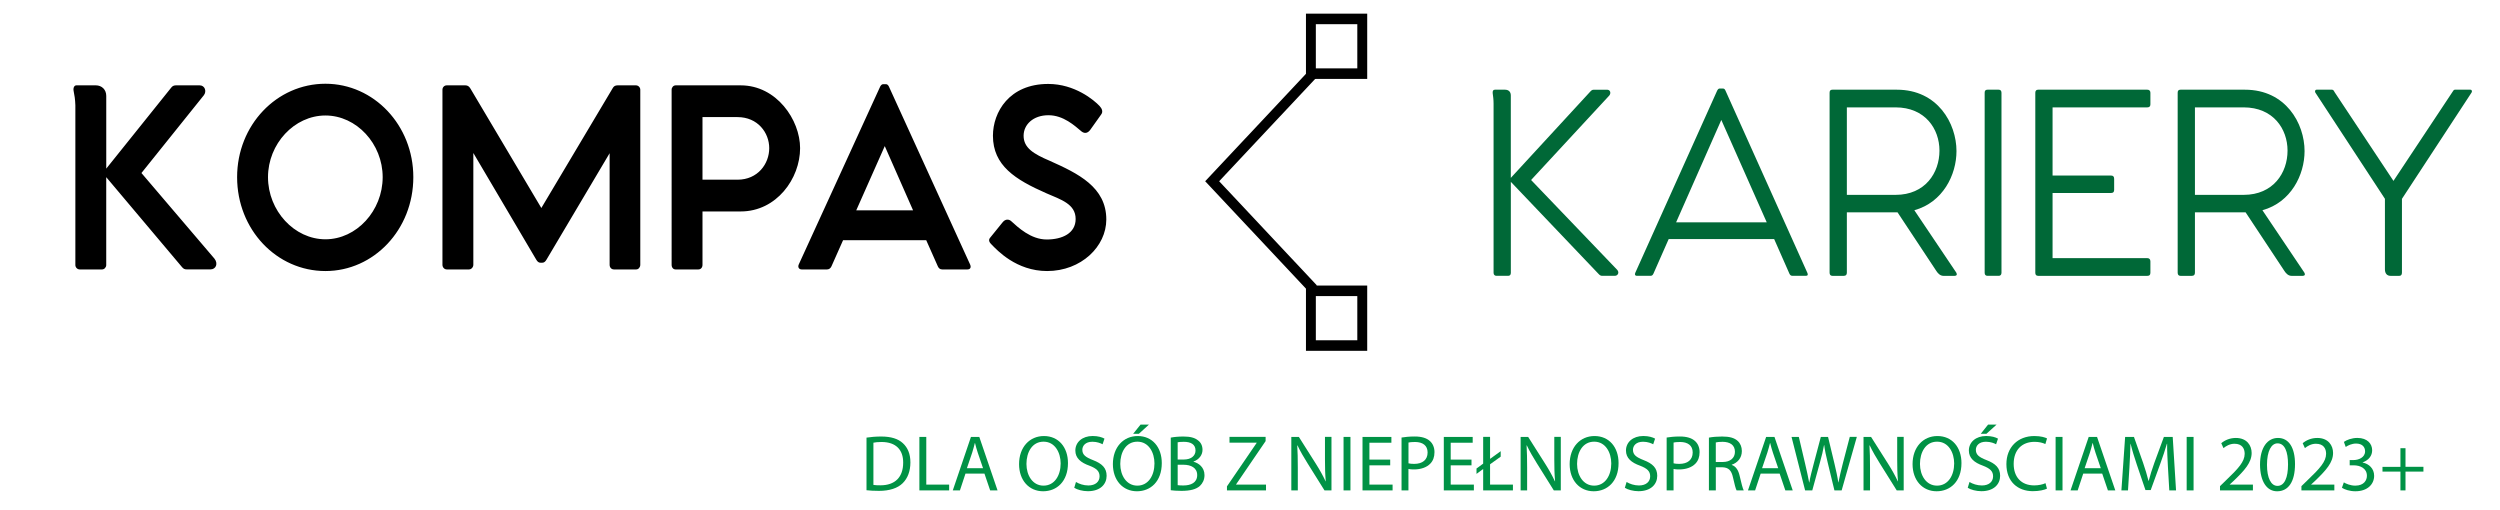 <?xml version="1.0" encoding="utf-8"?>
<!-- Generator: Adobe Illustrator 27.3.1, SVG Export Plug-In . SVG Version: 6.00 Build 0)  -->
<svg version="1.1" id="Warstwa_1" xmlns="http://www.w3.org/2000/svg" xmlns:xlink="http://www.w3.org/1999/xlink" x="0px" y="0px"
	 viewBox="0 0 1133.86 231.32" style="enable-background:new 0 0 1133.86 231.32;" xml:space="preserve">
<style type="text/css">
	.st0{fill:#009245;}
	.st1{clip-path:url(#SVGID_00000134935212175180962080000006655129174477311620_);fill:none;}
	.st2{fill:#006837;}
</style>
<g>
	<path class="st0" d="M393,198.48c1.91-0.29,4.18-0.5,6.66-0.5c4.5,0,7.7,1.04,9.83,3.02c2.16,1.98,3.42,4.79,3.42,8.71
		c0,3.96-1.22,7.2-3.49,9.43c-2.27,2.27-6.01,3.49-10.73,3.49c-2.23,0-4.1-0.11-5.69-0.29V198.48z M396.13,219.93
		c0.79,0.14,1.94,0.18,3.17,0.18c6.7,0,10.33-3.74,10.33-10.29c0.04-5.72-3.2-9.36-9.83-9.36c-1.62,0-2.84,0.14-3.67,0.32V219.93z"
		/>
	<path class="st0" d="M416.98,198.16h3.13v21.63h10.37v2.63h-13.5V198.16z"/>
	<path class="st0" d="M437.89,214.79l-2.52,7.63h-3.24l8.24-24.26h3.78l8.28,24.26h-3.35l-2.59-7.63H437.89z M445.85,212.34
		l-2.38-6.98c-0.54-1.58-0.9-3.02-1.26-4.43h-0.07c-0.36,1.44-0.76,2.92-1.22,4.39l-2.38,7.02H445.85z"/>
	<path class="st0" d="M484.37,210.03c0,8.35-5.08,12.78-11.27,12.78c-6.41,0-10.91-4.97-10.91-12.31c0-7.7,4.79-12.74,11.27-12.74
		C480.08,197.76,484.37,202.83,484.37,210.03z M465.54,210.43c0,5.18,2.81,9.83,7.74,9.83c4.97,0,7.77-4.57,7.77-10.08
		c0-4.82-2.52-9.86-7.74-9.86C468.13,200.31,465.54,205.1,465.54,210.43z"/>
	<path class="st0" d="M488,218.6c1.4,0.86,3.46,1.58,5.62,1.58c3.2,0,5.08-1.69,5.08-4.14c0-2.27-1.3-3.56-4.57-4.82
		c-3.96-1.4-6.41-3.46-6.41-6.88c0-3.78,3.13-6.59,7.85-6.59c2.48,0,4.28,0.58,5.36,1.19l-0.86,2.56c-0.79-0.43-2.41-1.15-4.61-1.15
		c-3.31,0-4.57,1.98-4.57,3.64c0,2.27,1.48,3.38,4.82,4.68c4.1,1.58,6.19,3.56,6.19,7.13c0,3.74-2.77,6.98-8.49,6.98
		c-2.34,0-4.9-0.68-6.19-1.55L488,218.6z"/>
	<path class="st0" d="M526.92,210.03c0,8.35-5.08,12.78-11.27,12.78c-6.41,0-10.91-4.97-10.91-12.31c0-7.7,4.79-12.74,11.27-12.74
		C522.63,197.76,526.92,202.83,526.92,210.03z M508.09,210.43c0,5.18,2.81,9.83,7.74,9.83c4.97,0,7.77-4.57,7.77-10.08
		c0-4.82-2.52-9.86-7.74-9.86C510.68,200.31,508.09,205.1,508.09,210.43z M521.09,192.58l-4.57,4.17h-2.59l3.35-4.17H521.09z"/>
	<path class="st0" d="M530.99,198.48c1.37-0.29,3.53-0.5,5.72-0.5c3.13,0,5.15,0.54,6.66,1.76c1.26,0.94,2.02,2.38,2.02,4.28
		c0,2.34-1.55,4.39-4.1,5.33v0.07c2.3,0.58,5,2.48,5,6.08c0,2.09-0.83,3.67-2.05,4.86c-1.69,1.55-4.43,2.27-8.39,2.27
		c-2.16,0-3.82-0.14-4.86-0.29V198.48z M534.12,208.41h2.84c3.31,0,5.26-1.73,5.26-4.07c0-2.84-2.16-3.96-5.33-3.96
		c-1.44,0-2.27,0.11-2.77,0.22V208.41z M534.12,220.04c0.61,0.11,1.51,0.14,2.63,0.14c3.24,0,6.23-1.19,6.23-4.72
		c0-3.31-2.84-4.68-6.26-4.68h-2.59V220.04z"/>
	<path class="st0" d="M556.48,220.58l13.46-19.69v-0.11h-12.31v-2.63h16.38v1.91l-13.39,19.62v0.11h13.57v2.63h-17.71V220.58z"/>
	<path class="st0" d="M585.67,222.42v-24.26h3.42l7.77,12.27c1.8,2.84,3.2,5.4,4.36,7.88l0.07-0.04c-0.29-3.24-0.36-6.19-0.36-9.97
		v-10.15h2.95v24.26h-3.17l-7.7-12.31c-1.69-2.7-3.31-5.47-4.54-8.1l-0.11,0.04c0.18,3.06,0.25,5.97,0.25,10.01v10.37H585.67z"/>
	<path class="st0" d="M612.49,198.16v24.26h-3.13v-24.26H612.49z"/>
	<path class="st0" d="M630.52,211.04h-9.43v8.75h10.51v2.63h-13.64v-24.26h13.1v2.63h-9.97v7.67h9.43V211.04z"/>
	<path class="st0" d="M635.67,198.44c1.51-0.25,3.49-0.47,6.01-0.47c3.1,0,5.36,0.72,6.8,2.02c1.33,1.15,2.12,2.92,2.12,5.08
		c0,2.2-0.65,3.92-1.87,5.18c-1.66,1.76-4.36,2.66-7.42,2.66c-0.94,0-1.8-0.04-2.52-0.22v9.72h-3.13V198.44z M638.81,210.14
		c0.68,0.18,1.55,0.25,2.59,0.25c3.78,0,6.08-1.84,6.08-5.18c0-3.2-2.27-4.75-5.72-4.75c-1.37,0-2.41,0.11-2.95,0.25V210.14z"/>
	<path class="st0" d="M667.39,211.04h-9.43v8.75h10.51v2.63h-13.64v-24.26h13.1v2.63h-9.97v7.67h9.43V211.04z"/>
	<path class="st0" d="M672.68,222.42v-9.72l-3.02,2.23v-2.45l3.02-2.2v-12.13h3.13v9.97l4.82-3.49v2.48l-4.82,3.46v9.21h10.37v2.63
		H672.68z"/>
	<path class="st0" d="M689.67,222.42v-24.26h3.42l7.78,12.27c1.8,2.84,3.2,5.4,4.36,7.88l0.07-0.04c-0.29-3.24-0.36-6.19-0.36-9.97
		v-10.15h2.95v24.26h-3.17l-7.7-12.31c-1.69-2.7-3.31-5.47-4.54-8.1l-0.11,0.04c0.18,3.06,0.25,5.97,0.25,10.01v10.37H689.67z"/>
	<path class="st0" d="M734.09,210.03c0,8.35-5.08,12.78-11.27,12.78c-6.41,0-10.91-4.97-10.91-12.31c0-7.7,4.79-12.74,11.27-12.74
		C729.81,197.76,734.09,202.83,734.09,210.03z M715.27,210.43c0,5.18,2.81,9.83,7.74,9.83c4.97,0,7.77-4.57,7.77-10.08
		c0-4.82-2.52-9.86-7.74-9.86C717.86,200.31,715.27,205.1,715.27,210.43z"/>
	<path class="st0" d="M737.73,218.6c1.4,0.86,3.46,1.58,5.62,1.58c3.2,0,5.08-1.69,5.08-4.14c0-2.27-1.3-3.56-4.57-4.82
		c-3.96-1.4-6.41-3.46-6.41-6.88c0-3.78,3.13-6.59,7.85-6.59c2.48,0,4.28,0.58,5.36,1.19l-0.86,2.56c-0.79-0.43-2.41-1.15-4.61-1.15
		c-3.31,0-4.57,1.98-4.57,3.64c0,2.27,1.48,3.38,4.82,4.68c4.1,1.58,6.19,3.56,6.19,7.13c0,3.74-2.77,6.98-8.5,6.98
		c-2.34,0-4.9-0.68-6.19-1.55L737.73,218.6z"/>
	<path class="st0" d="M755.91,198.44c1.51-0.25,3.49-0.47,6.01-0.47c3.1,0,5.36,0.72,6.8,2.02c1.33,1.15,2.12,2.92,2.12,5.08
		c0,2.2-0.65,3.92-1.87,5.18c-1.66,1.76-4.36,2.66-7.42,2.66c-0.94,0-1.8-0.04-2.52-0.22v9.72h-3.13V198.44z M759.04,210.14
		c0.68,0.18,1.55,0.25,2.59,0.25c3.78,0,6.08-1.84,6.08-5.18c0-3.2-2.27-4.75-5.72-4.75c-1.37,0-2.41,0.11-2.95,0.25V210.14z"/>
	<path class="st0" d="M775.07,198.48c1.58-0.32,3.85-0.5,6.01-0.5c3.35,0,5.51,0.61,7.02,1.98c1.22,1.08,1.91,2.74,1.91,4.61
		c0,3.2-2.02,5.33-4.57,6.19v0.11c1.87,0.65,2.99,2.38,3.56,4.9c0.79,3.38,1.37,5.72,1.87,6.66h-3.24c-0.4-0.68-0.94-2.77-1.62-5.79
		c-0.72-3.35-2.02-4.61-4.86-4.72h-2.95v10.51h-3.13V198.48z M778.2,209.53h3.2c3.35,0,5.47-1.83,5.47-4.61
		c0-3.13-2.27-4.5-5.58-4.54c-1.51,0-2.59,0.14-3.1,0.29V209.53z"/>
	<path class="st0" d="M798.54,214.79l-2.52,7.63h-3.24l8.24-24.26h3.78l8.28,24.26h-3.35l-2.59-7.63H798.54z M806.49,212.34
		l-2.38-6.98c-0.54-1.58-0.9-3.02-1.26-4.43h-0.07c-0.36,1.44-0.76,2.92-1.22,4.39l-2.38,7.02H806.49z"/>
	<path class="st0" d="M818.7,222.42l-6.16-24.26h3.31l2.88,12.27c0.72,3.02,1.37,6.05,1.8,8.39h0.07c0.4-2.41,1.15-5.29,1.98-8.42
		l3.24-12.24h3.28l2.95,12.31c0.68,2.88,1.33,5.76,1.69,8.31h0.07c0.5-2.66,1.19-5.36,1.94-8.39l3.2-12.24h3.2l-6.88,24.26h-3.28
		l-3.06-12.63c-0.76-3.1-1.26-5.47-1.58-7.92h-0.07c-0.43,2.41-0.97,4.79-1.87,7.92l-3.46,12.63H818.7z"/>
	<path class="st0" d="M845.19,222.42v-24.26h3.42l7.78,12.27c1.8,2.84,3.2,5.4,4.36,7.88l0.07-0.04c-0.29-3.24-0.36-6.19-0.36-9.97
		v-10.15h2.95v24.26h-3.17l-7.7-12.31c-1.69-2.7-3.31-5.47-4.54-8.1l-0.11,0.04c0.18,3.06,0.25,5.97,0.25,10.01v10.37H845.19z"/>
	<path class="st0" d="M889.61,210.03c0,8.35-5.08,12.78-11.27,12.78c-6.41,0-10.91-4.97-10.91-12.31c0-7.7,4.79-12.74,11.27-12.74
		C885.33,197.76,889.61,202.83,889.61,210.03z M870.79,210.43c0,5.18,2.81,9.83,7.74,9.83c4.97,0,7.77-4.57,7.77-10.08
		c0-4.82-2.52-9.86-7.74-9.86C873.38,200.31,870.79,205.1,870.79,210.43z"/>
	<path class="st0" d="M893.25,218.6c1.4,0.86,3.46,1.58,5.62,1.58c3.2,0,5.08-1.69,5.08-4.14c0-2.27-1.3-3.56-4.57-4.82
		c-3.96-1.4-6.41-3.46-6.41-6.88c0-3.78,3.13-6.59,7.85-6.59c2.48,0,4.28,0.58,5.36,1.19l-0.86,2.56c-0.79-0.43-2.41-1.15-4.61-1.15
		c-3.31,0-4.57,1.98-4.57,3.64c0,2.27,1.48,3.38,4.82,4.68c4.1,1.58,6.19,3.56,6.19,7.13c0,3.74-2.77,6.98-8.5,6.98
		c-2.34,0-4.9-0.68-6.19-1.55L893.25,218.6z M905.53,192.58l-4.61,4.17h-2.56l3.31-4.17H905.53z"/>
	<path class="st0" d="M928.39,221.62c-1.15,0.58-3.46,1.15-6.41,1.15c-6.84,0-11.99-4.32-11.99-12.27c0-7.6,5.15-12.74,12.67-12.74
		c3.02,0,4.93,0.65,5.76,1.08l-0.76,2.56c-1.19-0.58-2.88-1.01-4.9-1.01c-5.69,0-9.47,3.64-9.47,10.01c0,5.94,3.42,9.75,9.32,9.75
		c1.91,0,3.85-0.4,5.11-1.01L928.39,221.62z"/>
	<path class="st0" d="M935.44,198.16v24.26h-3.13v-24.26H935.44z"/>
	<path class="st0" d="M944.84,214.79l-2.52,7.63h-3.24l8.24-24.26h3.78l8.28,24.26h-3.35l-2.59-7.63H944.84z M952.79,212.34
		l-2.38-6.98c-0.54-1.58-0.9-3.02-1.26-4.43h-0.07c-0.36,1.44-0.76,2.92-1.22,4.39l-2.38,7.02H952.79z"/>
	<path class="st0" d="M983.25,211.76c-0.18-3.38-0.4-7.45-0.36-10.47h-0.11c-0.83,2.84-1.84,5.87-3.06,9.21l-4.28,11.77h-2.38
		l-3.92-11.55c-1.15-3.42-2.12-6.55-2.81-9.43h-0.07c-0.07,3.02-0.25,7.09-0.47,10.73l-0.65,10.4h-2.99l1.69-24.26h4l4.14,11.73
		c1.01,2.99,1.84,5.65,2.45,8.17h0.11c0.61-2.45,1.48-5.11,2.56-8.17l4.32-11.73h4l1.51,24.26h-3.06L983.25,211.76z"/>
	<path class="st0" d="M994.88,198.16v24.26h-3.13v-24.26H994.88z"/>
	<path class="st0" d="M1006.87,222.42v-1.94l2.48-2.41c5.98-5.69,8.67-8.71,8.71-12.24c0-2.38-1.15-4.57-4.64-4.57
		c-2.12,0-3.89,1.08-4.97,1.98l-1.01-2.23c1.62-1.37,3.92-2.38,6.62-2.38c5.04,0,7.16,3.46,7.16,6.8c0,4.32-3.13,7.81-8.06,12.56
		l-1.87,1.73v0.07h10.51v2.63H1006.87z"/>
	<path class="st0" d="M1040.89,210.47c0,7.96-2.95,12.35-8.13,12.35c-4.57,0-7.67-4.28-7.74-12.02c0-7.85,3.38-12.17,8.13-12.17
		C1038.08,198.62,1040.89,203.01,1040.89,210.47z M1028.18,210.83c0,6.08,1.87,9.54,4.75,9.54c3.24,0,4.79-3.78,4.79-9.75
		c0-5.76-1.48-9.54-4.75-9.54C1030.2,201.07,1028.18,204.45,1028.18,210.83z"/>
	<path class="st0" d="M1043.8,222.42v-1.94l2.48-2.41c5.98-5.69,8.67-8.71,8.71-12.24c0-2.38-1.15-4.57-4.64-4.57
		c-2.12,0-3.89,1.08-4.97,1.98l-1.01-2.23c1.62-1.37,3.92-2.38,6.62-2.38c5.04,0,7.16,3.46,7.16,6.8c0,4.32-3.13,7.81-8.06,12.56
		l-1.87,1.73v0.07h10.51v2.63H1043.8z"/>
	<path class="st0" d="M1063.03,218.78c0.9,0.58,2.99,1.48,5.18,1.48c4.07,0,5.33-2.59,5.29-4.54c-0.04-3.28-2.99-4.68-6.05-4.68
		h-1.76v-2.38h1.76c2.3,0,5.22-1.19,5.22-3.96c0-1.87-1.19-3.53-4.1-3.53c-1.87,0-3.67,0.83-4.68,1.55l-0.83-2.3
		c1.22-0.9,3.6-1.8,6.12-1.8c4.61,0,6.7,2.74,6.7,5.58c0,2.41-1.44,4.46-4.32,5.51v0.07c2.88,0.58,5.22,2.74,5.22,6.01
		c0,3.74-2.92,7.02-8.53,7.02c-2.63,0-4.93-0.83-6.08-1.58L1063.03,218.78z"/>
	<path class="st0" d="M1091,203.27v8.46h8.13v2.16H1091v8.53h-2.3v-8.53h-8.14v-2.16h8.14v-8.46H1091z"/>
</g>
<g>
	<defs>
		<rect id="SVGID_1_" x="-0.63" y="-24.68" width="1159.75" height="214.65"/>
	</defs>
	<clipPath id="SVGID_00000009573374677965624120000013607432634380402818_">
		<use xlink:href="#SVGID_1_"  style="overflow:visible;"/>
	</clipPath>
	
		<rect x="-0.67" y="-24.68" style="clip-path:url(#SVGID_00000009573374677965624120000013607432634380402818_);fill:none;" width="1159.78" height="214.66"/>
</g>
<path d="M97.25,117.29c1.76,2.19,0.78,4.9-1.86,4.9H84.81c-0.98,0-1.57-0.21-2.25-1.04L48.18,80.35v39.87
	c0,1.04-0.88,1.98-1.86,1.98H36.14c-1.08,0-1.96-0.94-1.96-1.98V47.78c-0.1-2.82-0.39-4.59-0.78-6.47c-0.29-1.36,0.2-2.61,1.27-2.61
	h8.72c2.84,0,4.8,1.98,4.8,4.8v32.98l29.38-36.63c0.59-0.83,1.27-1.15,2.35-1.15h10.58c2.45,0,3.33,2.71,1.96,4.49L64.15,78.47
	L97.25,117.29L97.25,117.29z M147.6,122.93c21.94,0,39.86-18.79,39.86-42.58c0-23.59-17.92-42.37-39.86-42.37
	c-22.14,0-40.06,18.79-40.06,42.37C107.54,104.14,125.46,122.93,147.6,122.93L147.6,122.93z M147.6,108.53
	c-14.1,0-26.05-12.94-26.05-28.18c0-15.13,11.95-27.97,26.05-27.97c14.1,0,25.96,12.84,25.96,27.97
	C173.55,95.59,161.7,108.53,147.6,108.53L147.6,108.53z M288.44,38.71c1.08,0,1.96,0.94,1.96,1.98v79.42c0,1.04-0.78,2.09-1.86,2.09
	h-10.09c-1.18,0-1.96-0.94-1.96-2.09V69.49l-28.6,48.22c-0.59,1.04-1.18,1.46-2.06,1.46h-0.59c-0.88,0-1.47-0.42-2.06-1.46
	l-28.5-48.32v50.72c0,1.04-0.88,2.09-1.96,2.09h-10.09c-1.08,0-1.96-0.94-1.96-2.09V40.69c0-1.04,0.78-1.98,1.96-1.98h8.42
	c0.98,0,1.67,0.42,2.25,1.36l32.22,54.27l32.32-54.27c0.49-0.94,1.18-1.36,2.25-1.36L288.44,38.71L288.44,38.71L288.44,38.71z
	 M335.95,38.71c16.26,0,26.93,15.66,26.93,28.49c0,13.78-10.68,28.7-26.93,28.7h-17.34v24.21c0,1.25-0.78,2.09-1.86,2.09h-10.38
	c-0.98,0-1.76-0.83-1.76-2.09V40.69c0-1.04,0.78-1.98,1.86-1.98L335.95,38.71L335.95,38.71L335.95,38.71z M334.48,81.5
	c9.21,0,14.4-7.2,14.4-14.3c0-6.99-5.19-14.09-14.4-14.09h-15.87V81.5H334.48L334.48,81.5z M439.96,119.9
	c0.59,1.25,0.2,2.3-1.17,2.3h-11.46c-0.98,0-1.57-0.52-1.96-1.36l-5.29-11.9h-37.71l-5.29,11.9c-0.39,0.83-1.08,1.36-1.96,1.36
	h-11.56c-1.18,0-1.86-1.04-1.27-2.3l36.93-80.68c0.39-0.73,0.88-1.04,1.37-1.04h1.18c0.59,0,0.98,0.31,1.37,1.04L439.96,119.9
	L439.96,119.9z M388.35,95.38h25.76l-12.83-29.12L388.35,95.38L388.35,95.38z M449.17,107.69l5.58-6.89
	c1.18-1.46,2.64-1.46,3.72-0.63c3.23,2.92,9.01,8.45,16.26,8.45c7.05,0,13.12-2.82,13.12-9.29c0-6.78-6.56-8.77-13.32-11.69
	c-14.01-6.16-24.19-12.52-24.19-26.09c0-10.65,7.35-23.48,25.07-23.48c12.05,0,20.77,7.31,23.31,10.02
	c1.08,1.15,1.67,2.61,0.69,3.86l-4.9,6.89c-0.98,1.36-2.35,1.98-3.92,0.83c-3.13-2.61-8.23-7.41-15.08-7.41
	c-6.95,0-11.26,4.28-11.26,9.29c0,5.53,4.51,8.25,11.85,11.38c12.83,5.74,25.66,11.9,25.66,26.62c0,12.21-11.36,23.38-26.84,23.38
	c-14.01,0-22.72-9.5-25.17-12C448.88,110.09,448,108.94,449.17,107.69L449.17,107.69L449.17,107.69z"/>
<polygon points="594.09,132.8 546.6,82.2 594.25,31.42 597.42,34.8 552.94,82.2 597.26,129.43 594.09,132.8 "/>
<path d="M615.6,10.97v20.04h-18.81V10.97H615.6 M620.09,6.19h-27.78v29.6h27.78V6.19L620.09,6.19z"/>
<path d="M615.6,134.29v20.04h-18.81v-20.04H615.6 M620.09,129.51h-27.78v29.6h27.78V129.51L620.09,129.51z"/>
<path class="st2" d="M733.45,122.36c1.09,1.16,0.39,2.74-1.09,2.74h-5.64c-0.69,0-1.09-0.21-1.68-0.84l-39.81-41.79v41.26
	c0,0.84-0.4,1.37-1.19,1.37h-5.35c-0.79,0-1.29-0.53-1.29-1.37V47.01c0-1.9-0.2-3.27-0.4-4.75c-0.1-0.95,0.2-1.58,0.99-1.58h4.56
	c1.68,0,2.67,0.95,2.67,2.64v37.36l36.05-39.15c0.5-0.53,0.89-0.84,1.58-0.84h6.04c1.49,0,1.88,1.58,0.99,2.64l-35.46,38.31
	L733.45,122.36L733.45,122.36z M819.71,123.73c0.4,0.84,0.2,1.37-0.69,1.37h-6.04c-0.69,0-1.09-0.32-1.39-0.95l-6.93-15.72h-47.84
	l-6.93,15.72c-0.3,0.63-0.69,0.95-1.29,0.95h-6.24c-0.69,0-1.09-0.53-0.69-1.37l37.14-82.63c0.4-0.74,0.69-0.95,1.19-0.95h1.39
	c0.5,0,0.89,0.21,1.19,0.95L819.71,123.73L819.71,123.73z M760.19,100.83h41.1l-20.6-46.43L760.19,100.83L760.19,100.83z
	 M887.25,123.63c0.5,0.84,0.2,1.48-0.69,1.48h-5.15c-1.58,0-2.67-1.37-3.27-2.32l-17.53-26.49h-0.3h-22.68v27.33
	c0,0.95-0.4,1.48-1.39,1.48h-5.15c-0.89,0-1.29-0.53-1.29-1.48V42.05c0-0.95,0.4-1.37,1.29-1.37h29.22
	c18.52,0,27.04,15.3,27.04,27.86c0,10.76-6.14,23.22-19.11,26.81L887.25,123.63L887.25,123.63z M837.63,48.7l0,39.68h22.09
	c13.47,0,19.91-10.03,19.91-20.05c0-9.92-6.54-19.63-19.91-19.63H837.63L837.63,48.7L837.63,48.7z M906.47,40.68h-5.05
	c-0.89,0-1.29,0.42-1.29,1.37v81.68c0,0.84,0.4,1.37,1.29,1.37h5.15c0.69,0,1.19-0.53,1.19-1.37V42.05
	C907.75,41.1,907.26,40.68,906.47,40.68L906.47,40.68L906.47,40.68z M973.91,48.7l-42.98,0v30.92h26.54c0.89,0,1.39,0.42,1.39,1.48
	v5.06c0,0.95-0.5,1.37-1.39,1.37h-26.54v29.55h42.98c0.89,0,1.39,0.53,1.39,1.48v5.07c0,1.06-0.4,1.48-1.39,1.48h-49.52
	c-0.89,0-1.29-0.53-1.29-1.37V42.05c0-0.95,0.5-1.37,1.29-1.37h49.52c0.89,0,1.39,0.53,1.39,1.37v5.28
	C975.3,48.17,974.9,48.7,973.91,48.7L973.91,48.7L973.91,48.7z M1045.12,123.63c0.5,0.84,0.2,1.48-0.69,1.48h-5.15
	c-1.58,0-2.67-1.37-3.27-2.32l-17.53-26.49h-0.3H995.5v27.33c0,0.95-0.4,1.48-1.39,1.48h-5.15c-0.89,0-1.29-0.53-1.29-1.48V42.05
	c0-0.95,0.4-1.37,1.29-1.37h29.22c18.52,0,27.04,15.3,27.04,27.86c0,10.76-6.14,23.22-19.11,26.81L1045.12,123.63L1045.12,123.63z
	 M995.5,48.7l0,39.68h22.09c13.47,0,19.91-10.03,19.91-20.05c0-9.92-6.54-19.63-19.91-19.63H995.5L995.5,48.7L995.5,48.7z
	 M1120.49,40.68c0.49,0,0.89,0.63,0.49,1.27l-31.59,48.23v33.45c0,0.95-0.4,1.48-1.19,1.48h-3.96c-1.68,0-2.57-1.16-2.57-2.95V90.17
	l-31.59-48.23c-0.3-0.63,0-1.27,0.6-1.27h6.93c0.59,0,0.89,0.42,1.19,1.06l26.74,40.31l26.74-40.31c0.4-0.63,0.59-1.06,1.19-1.06
	L1120.49,40.68L1120.49,40.68L1120.49,40.68z"/>
<rect x="795.4" y="565.34" style="fill:none;" width="3.06" height="1.53"/>
<g>
	<g>
	</g>
</g>
</svg>
